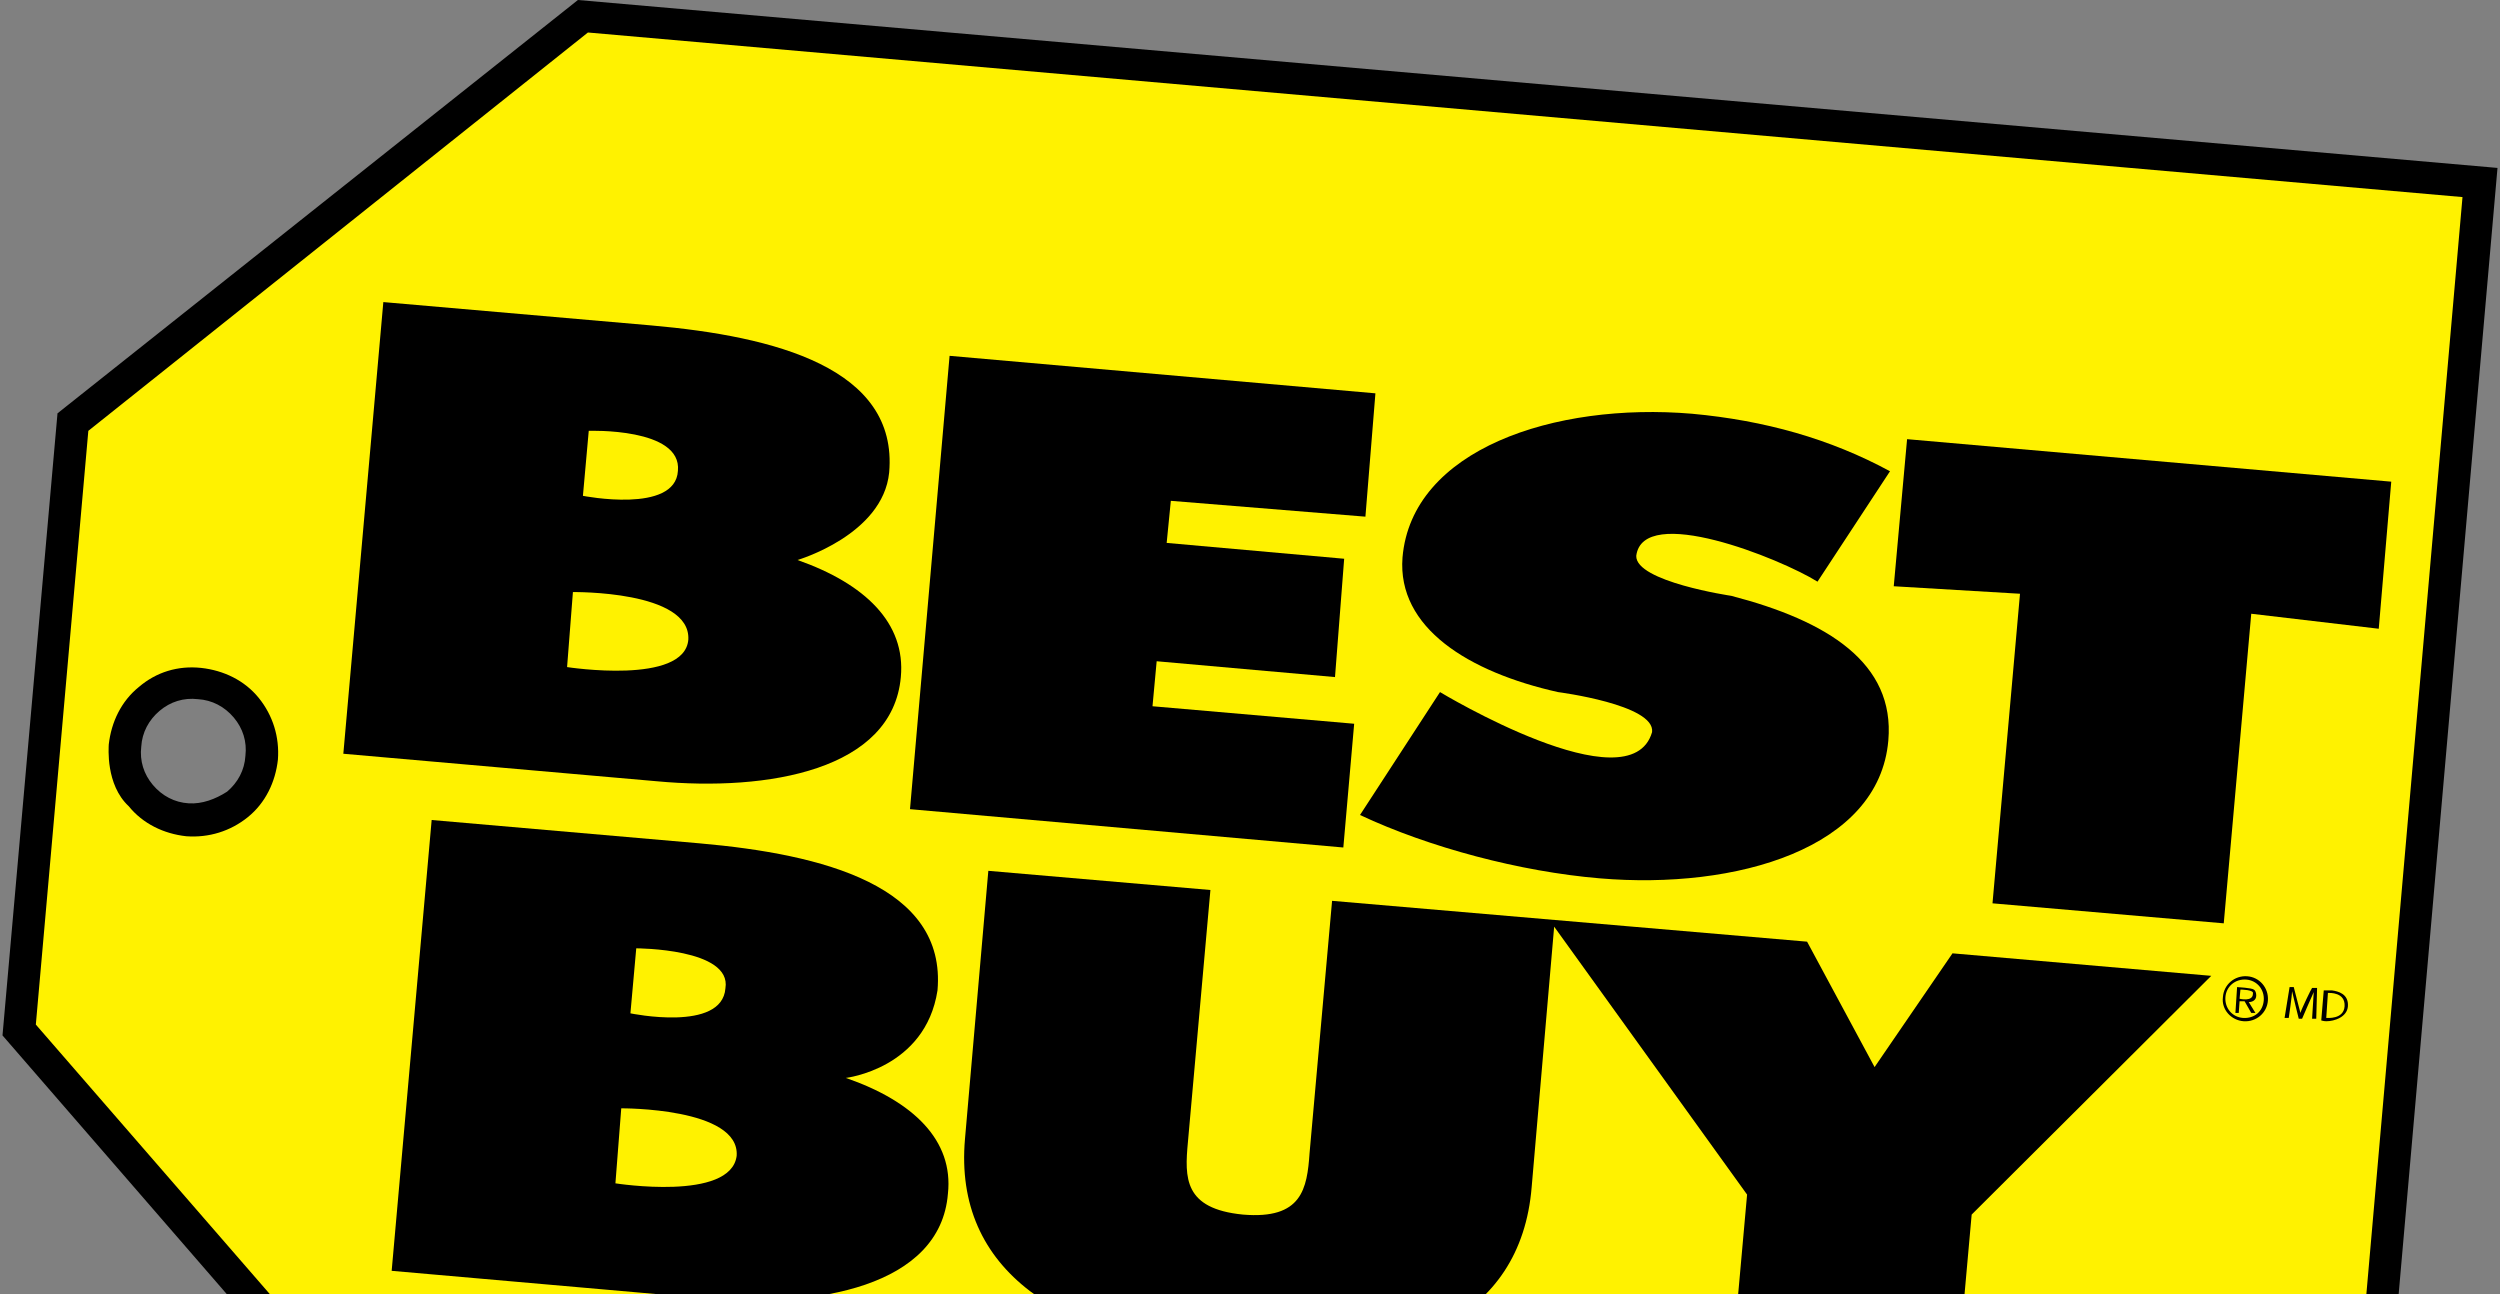 <?xml version="1.0" encoding="utf-8"?>
<svg version="1.1" id="Layer_1" xmlns="http://www.w3.org/2000/svg" xmlns:xlink="http://www.w3.org/1999/xlink" x="0px" y="0px"
	 viewBox="0 94.7 600 310.6" enable-background="new 0 94.7 600 410.6" xml:space="preserve">
<rect x="0" y="94.7" width="600" height="310.6" fill="#808080" stroke="none"/>
<path fill="#FFF200" d="M108.2,461.2L4.6,342l12.8-145.9l122.6-97.4l455.3,39.9l-31.7,362.5L108.2,461.2z M44.7,291.1
	c9,0.8,17-5.8,17.8-14.8c0.8-9-5.8-17-14.8-17.8c-9-0.8-17,5.8-17.8,14.8C29.3,282.3,35.9,290.3,44.7,291.1z"/>
<g>
	<path d="M13.8,193.9L0.6,343.2L106.2,465l460.7,40.3L599.4,135L138.7,94.7L13.8,193.9z M141.1,102.5L591,142l-31.1,354.9L110,457.4
		L8.6,340.6l12.6-142.5L141.1,102.5z"/>
	<path d="M33.3,259.6c-4.2,3.4-6.6,8.4-7.2,13.8c0,0.6-0.8,9.6,4.8,14.8c3.4,4.2,8.4,6.6,13.8,7.2c5.4,0.4,10.6-1.2,14.8-4.6
		c4.2-3.4,6.6-8.4,7.2-13.8c0.4-5.4-1.2-10.6-4.6-14.8c-3.4-4.2-8.4-6.6-13.8-7.2C42.7,254.4,37.5,256,33.3,259.6z M45.3,287.5
		L45.3,287.5c-3.4-0.2-6.4-1.8-8.6-4.4c-2.2-2.6-3.2-5.8-2.8-9.2c0.2-3.4,1.8-6.4,4.4-8.6c2.6-2.2,5.8-3.2,9.2-2.8
		c3.4,0.2,6.4,1.8,8.6,4.4c2.2,2.6,3.2,5.8,2.8,9.2c-0.2,3.4-1.8,6.4-4.4,8.6C51.7,286.5,48.5,287.7,45.3,287.5z M44.3,294.9
		L44.3,294.9L44.3,294.9z"/>
</g>
<g>
	<path fill="none" d="M174.1,331.8c1.6-9.6-21.4-9.6-21.4-9.6l-1.4,15.6C151.3,337.8,173.5,342.4,174.1,331.8z"/>
	<path fill="none" d="M149.1,360.8l-1.4,18c0,0,27.7,4.4,29.1-6.6C177.6,360.6,149.1,360.8,149.1,360.8z"/>
	<path fill="none" d="M162.7,207.7c0.8-10.4-21.4-9.6-21.4-9.6l-1.4,15.6C139.9,213.7,162.1,218.3,162.7,207.7z"/>
	<path fill="none" d="M165.1,248.2c0.6-11.8-27.7-11.4-27.7-11.4l-1.4,18C136.1,254.8,164.3,259.2,165.1,248.2z"/>
	<path fill="none" d="M537.7,332.2l-0.2,2.2c0,0,3.2,0.8,3.2-1.2C541.1,332.2,537.7,332.2,537.7,332.2z"/>
	<path fill="none" d="M558.7,333l-0.4,6c0.2,0,4,0.4,4.4-2.8C562.9,332.8,559.1,333,558.7,333z"/>
	<path fill="none" d="M539.1,329.8c-2.6-0.2-4.8,1.6-5,4.2c-0.2,2.6,1.6,4.8,4.2,5c2.6,0.2,4.8-1.6,5-4.2
		C543.5,332.2,541.9,330,539.1,329.8z M541.3,337.8h-1l-1.6-2.8h-1.2l-0.2,2.8h-0.8l0.4-6.2c0,0,3.6,0.2,4,0.6
		c0.4,0.2,0.6,0.8,0.6,1.4c0,1.2-0.8,1.6-1.8,1.6L541.3,337.8z"/>
	<path d="M449.9,350.8l-16.2-30.1l-114-9.8l-5.4,60.5c-0.6,8.6-1.8,16-16,14.8c-14.2-1.4-14-8.8-13.2-17.4l5.4-60.5l-53.3-4.6
		l-5.6,64.3c-2.8,31.7,23,48.5,64.1,51.9c41.1,3.6,69.3-8.6,71.9-40.3l5.4-62.5l46.3,64.3l-4.2,46.9l53.9,4.8l4.2-46.9l57.5-57.3
		l-62.1-5.4L449.9,350.8z"/>
	<path d="M203,353.4c0,0,19.1-2.2,22-21c2.2-25.1-27.5-32.7-57.1-35.3l-64.3-5.6L94,399.7l75.2,6.6c26.7,2.4,56.5-2.8,58.3-25.1
		C228.9,368.4,219.2,359,203,353.4z M152.7,322.3c0,0,23,0,21.4,9.6c-0.8,10.6-22.8,6-22.8,6L152.7,322.3z M147.7,378.7l1.4-18
		c0,0,28.5-0.2,27.7,11.4C175.4,383.1,147.7,378.7,147.7,378.7z"/>
	<polygon points="325,268.4 276.6,264.2 277.6,253.4 320.4,257.2 322.6,228.8 280,225 281,214.9 327.7,218.7 330.1,189.1 
		227.9,180.1 218.4,288.9 322.4,298.1 	"/>
	<path d="M373.9,260.8c0,0,23.4,3,22.6,9.6c-5.2,18-50.9-9.6-50.9-9.6l-19.2,29.5c16.6,7.8,38.5,13.6,57.5,15.2
		c32.9,2.8,67.1-7.2,69.3-33.1c1.6-18.6-14.6-28.7-37.7-34.7c0,0-23-3.4-22.8-9.6c1.6-12.6,34.5,0.6,43.5,6.2l17.4-26.5
		c-14.4-7.8-30.1-12.2-47.5-13.8c-33.1-2.8-67.3,8.6-69.5,34.5C335.3,245.4,352.5,256,373.9,260.8z"/>
	<polygon points="457.7,200.1 454.5,235.4 484.8,237.2 478.2,311.5 533.7,316.3 540.3,242 570.9,245.6 573.9,210.3 	"/>
	<path d="M216.2,257.2c1.2-13-8.6-22.4-24.8-28.1c0,0,20.5-6,22-21c2.2-25.1-27.5-32.7-57.1-35.3L92,167.2l-9.6,108.4l75.2,6.6
		C184.4,284.7,214.2,279.5,216.2,257.2z M141.3,198.1c0,0,22.4-0.8,21.4,9.6c-0.6,10.4-22.8,6-22.8,6L141.3,198.1z M136.1,254.8
		l1.4-18c0,0,28.3-0.4,27.7,11.4C164.3,259.2,136.1,254.8,136.1,254.8z"/>
	<path d="M541.5,333.6c0-0.6-0.2-1.2-0.6-1.4c-0.4-0.4-4-0.6-4-0.6l-0.4,6.2h0.8l0.2-2.8h1.2l1.6,2.8h1l-1.6-2.6
		C540.5,335.2,541.5,334.8,541.5,333.6z M540.7,333.2c0,2-3.2,1.2-3.2,1.2l0.2-2.2C537.7,332.2,541.1,332.2,540.7,333.2z"/>
	<path d="M539.3,329c-3-0.2-5.6,2-5.8,5c-0.4,3,2,5.6,5,5.8c3,0.2,5.6-2,5.8-5C544.5,331.8,542.3,329.2,539.3,329z M538.3,339
		c-2.6-0.2-4.4-2.4-4.2-5c0.2-2.6,2.4-4.4,5-4.2c2.6,0.2,4.4,2.4,4.2,5C543.1,337.4,541.1,339.2,538.3,339z"/>
	<path d="M552.1,337.8l-1.6-6.2h-1l-1.2,7.4h1c0,0,0.8-5.4,0.8-6.4c0.2,1,1.6,6.6,1.6,6.6h0.8c0,0,2.4-5.6,2.8-6.4l-0.4,6.4h1
		l0.2-7.4h-1.2C554.7,332,552.3,337,552.1,337.8z"/>
	<path d="M559.7,332.4c-0.6,0-1.4,0-2,0l-0.6,7.2c0,0,0.6,0.2,1.2,0.2c2,0,5-1,5.2-3.6C563.7,333.2,561.1,332.6,559.7,332.4z
		 M558.3,339l0.4-6c0.4,0,4.2-0.2,4,3.2C562.5,339.4,558.5,339,558.3,339z"/>
</g>
</svg>
